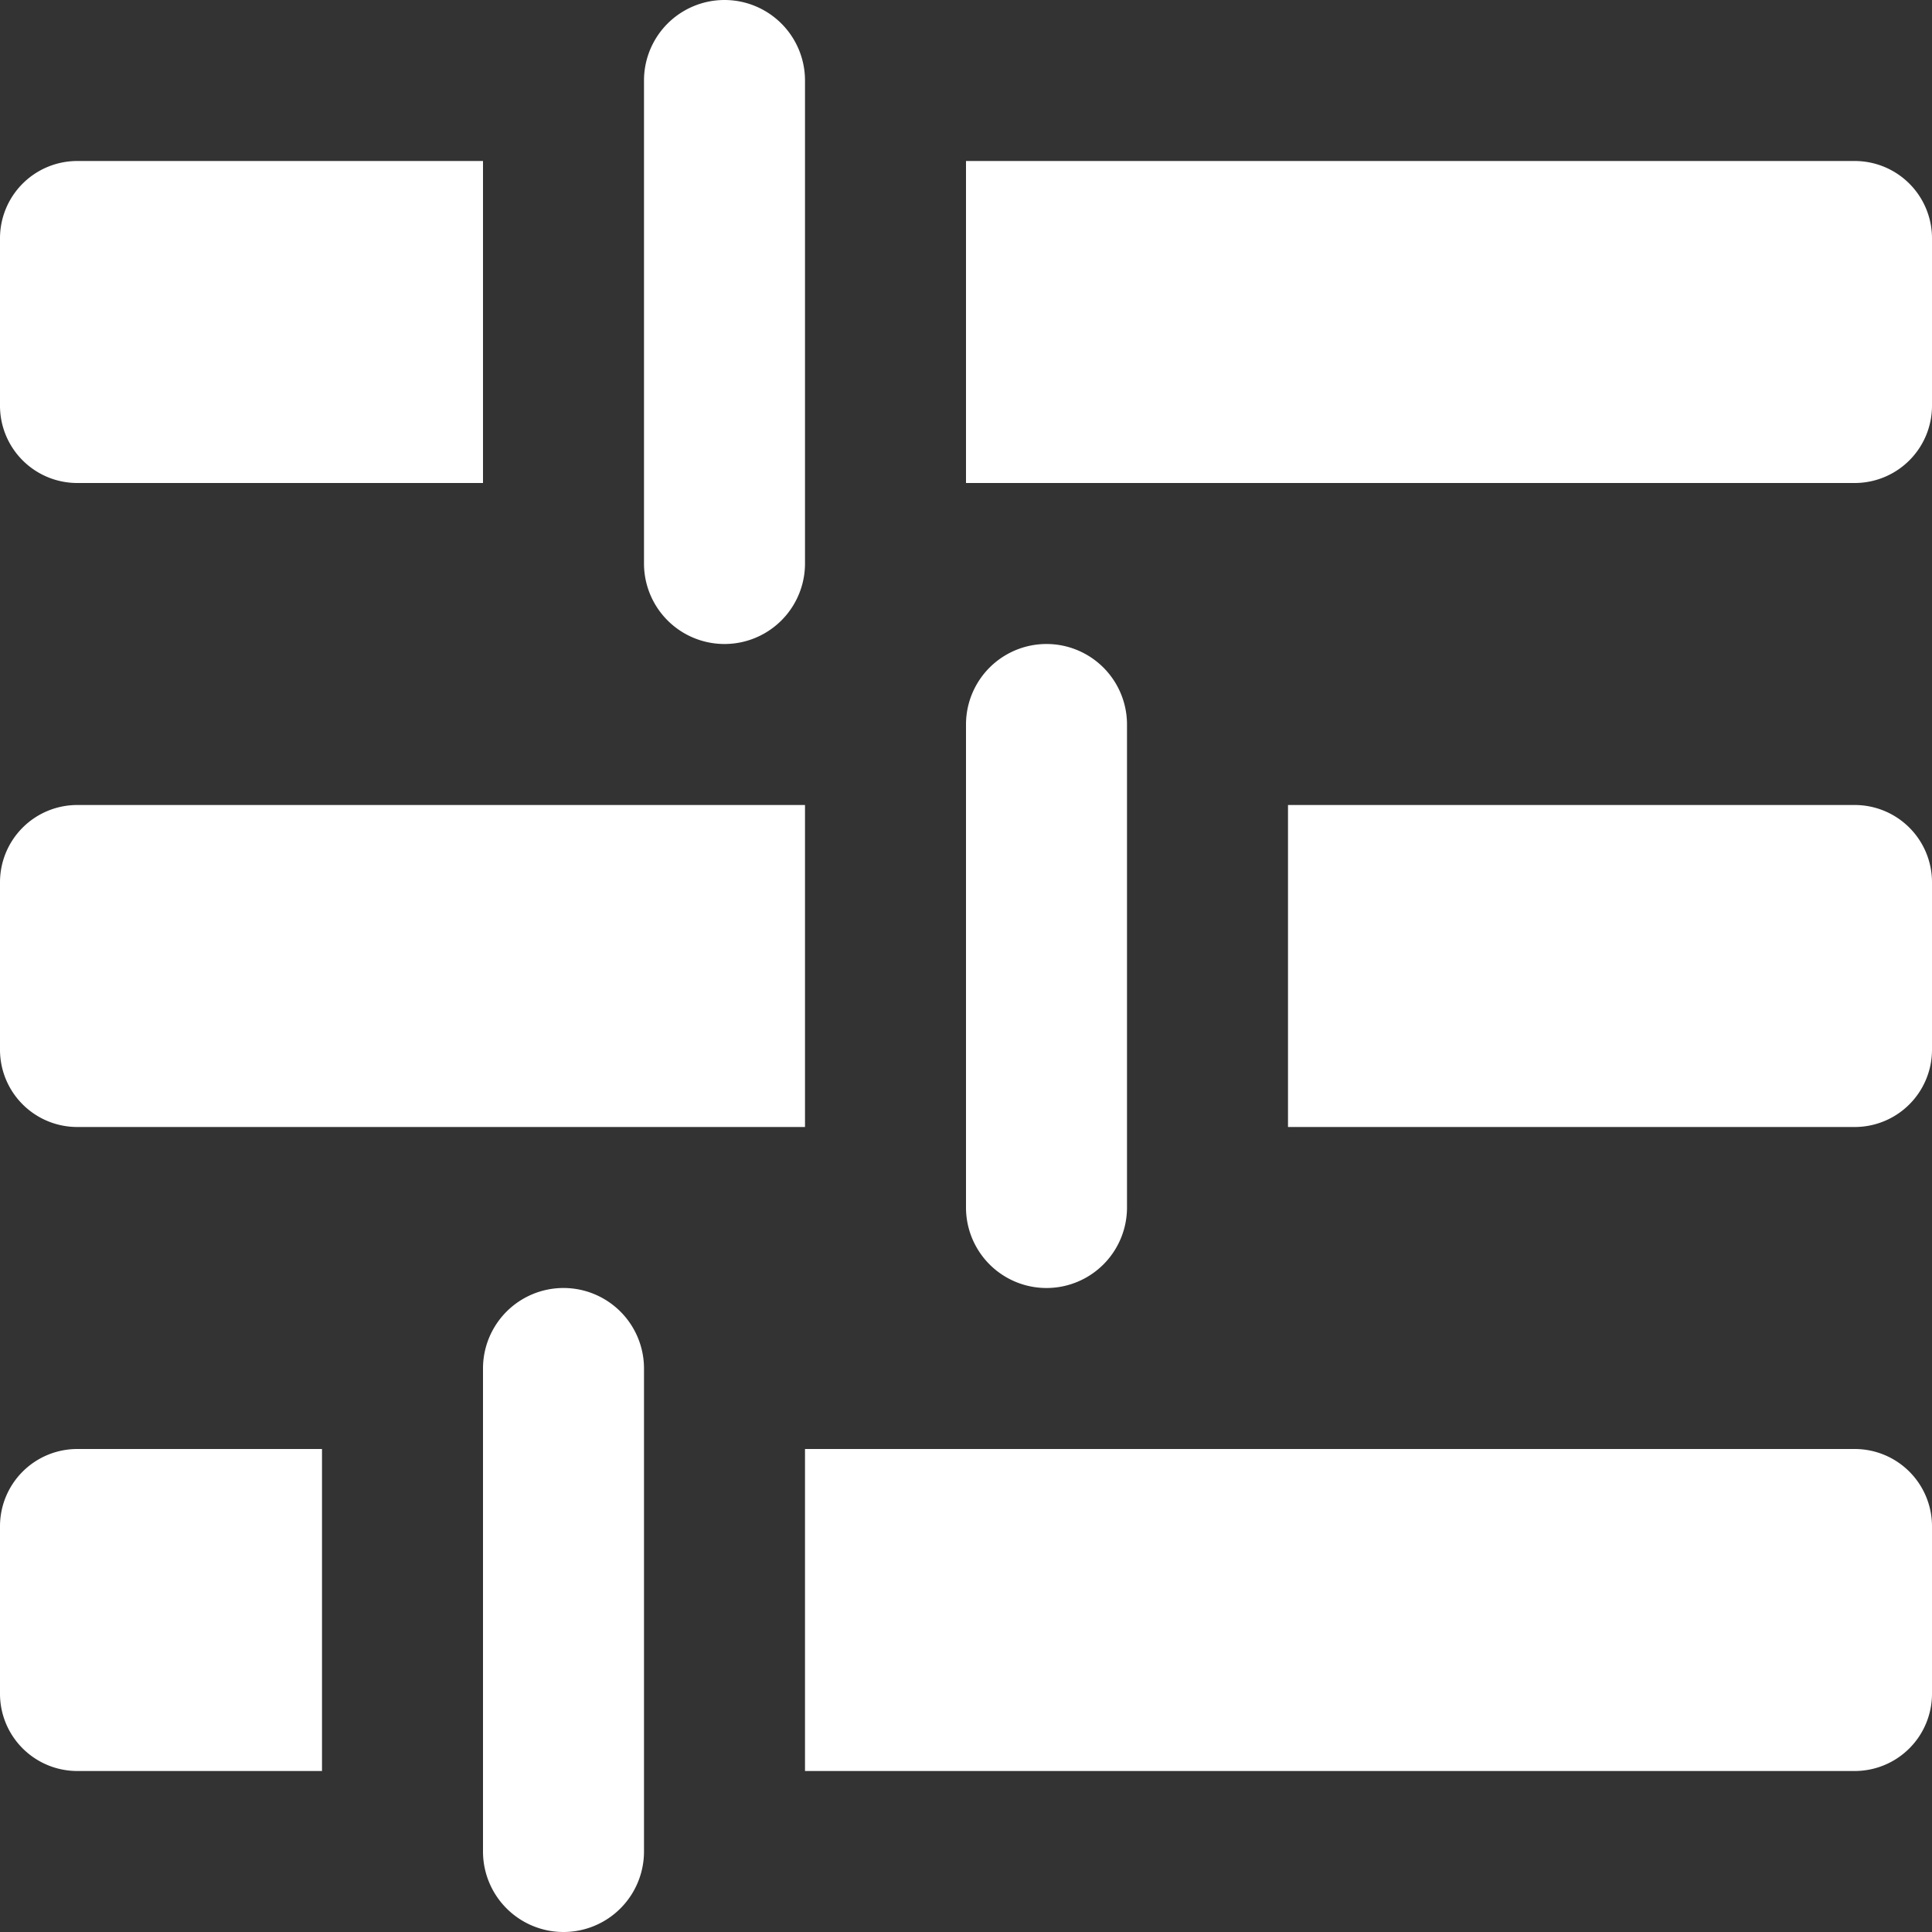 <svg id="fill" xmlns="http://www.w3.org/2000/svg" viewBox="0 0 48 48"><rect x="0" y="0" width="48" height="48" fill="#333333" stroke="none"/><title>Filled_</title><path fill="#fff" d="M1.92,4A1.92,1.92,0,0,0,0,5.92v4.15A1.92,1.92,0,0,0,1.92,12H12V4H1.92Z"/><path fill="#fff" d="M46.08,12A1.92,1.92,0,0,0,48,10.08V5.92A1.92,1.92,0,0,0,46.08,4H24v8H46.08Z"/><path fill="#fff" d="M1.92,20A1.92,1.92,0,0,0,0,21.92v4.15A1.92,1.92,0,0,0,1.92,28H20V20H1.92Z"/><path fill="#fff" d="M46.08,28A1.92,1.92,0,0,0,48,26.08V21.92A1.92,1.92,0,0,0,46.08,20H32v8H46.08Z"/><path fill="#fff" d="M1.92,36A1.92,1.92,0,0,0,0,37.92v4.15A1.92,1.92,0,0,0,1.92,44H8V36H1.92Z"/><path fill="#fff" d="M46.08,44A1.92,1.92,0,0,0,48,42.08V37.92A1.92,1.92,0,0,0,46.08,36H20v8H46.08Z"/><path fill="#fff" d="M12,34V46a2,2,0,0,0,4,0V34A2,2,0,0,0,12,34Z"/><path fill="#fff" d="M16,2V14a2,2,0,1,0,4,0V2A2,2,0,1,0,16,2Z"/><path fill="#fff" d="M24,18V30a2,2,0,1,0,4,0V18A2,2,0,1,0,24,18Z"/></svg>